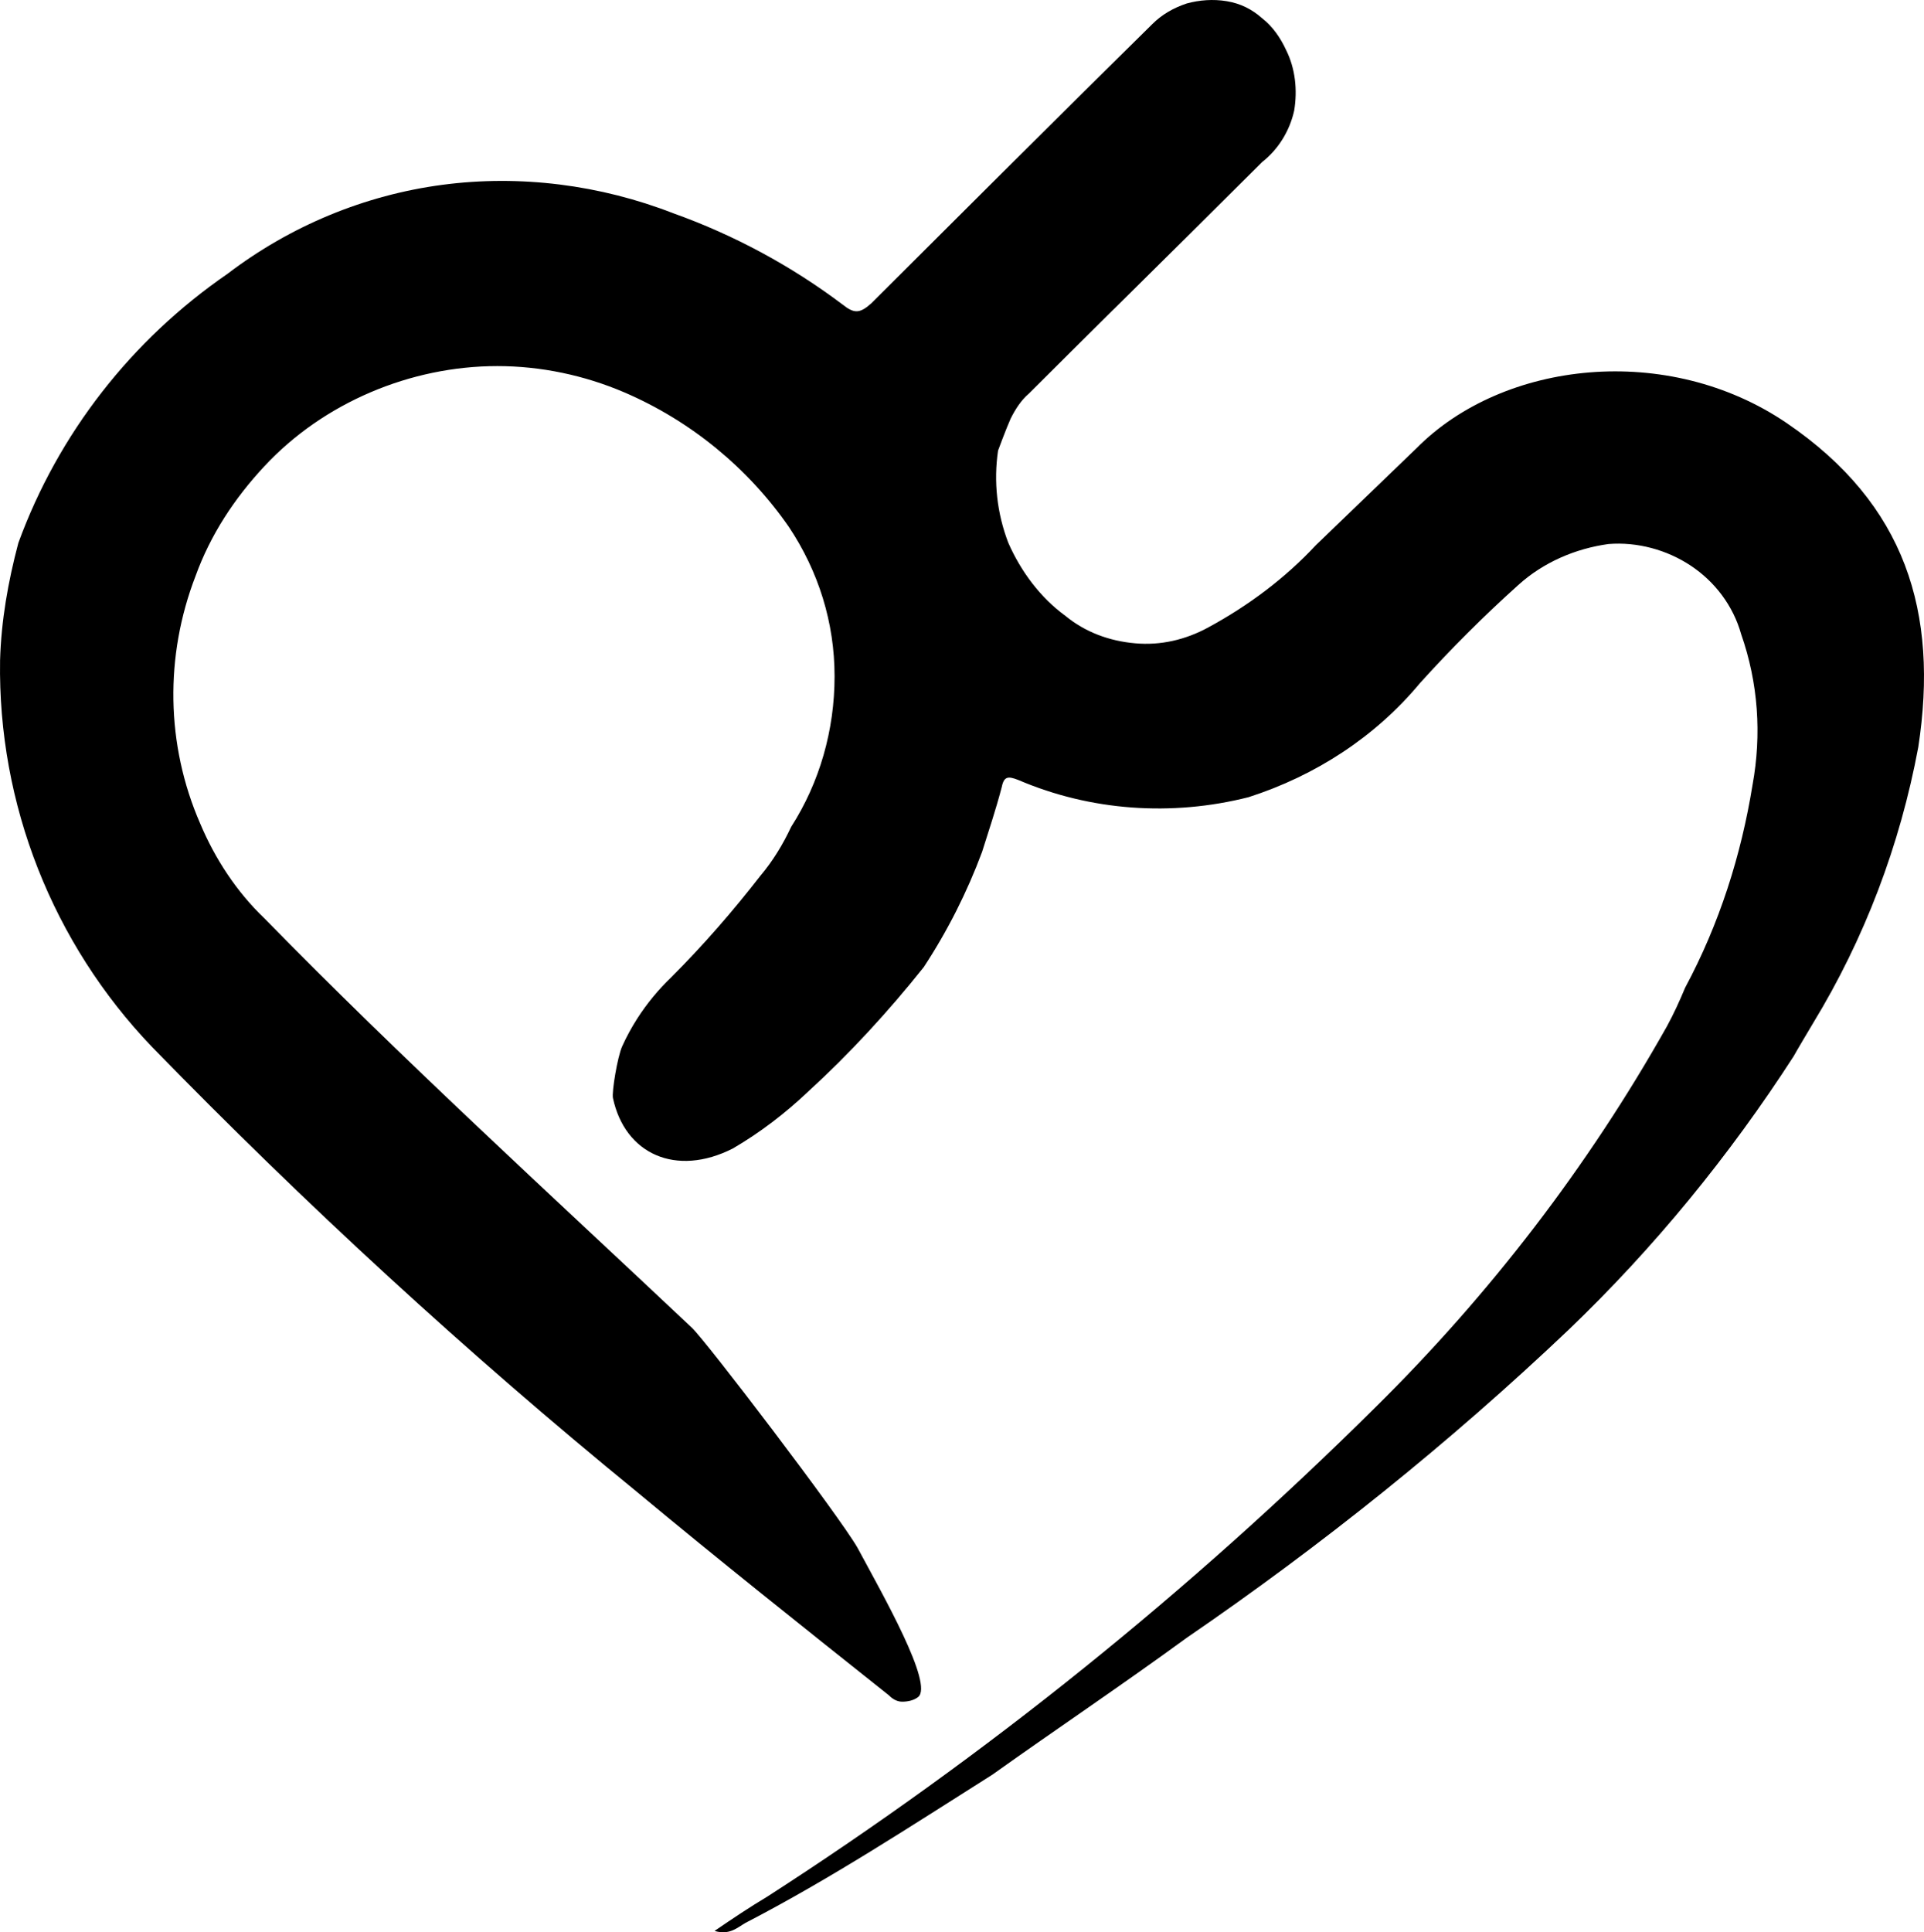 <svg width="241" height="242" viewBox="0 0 241 242" fill="none" xmlns="http://www.w3.org/2000/svg">
<path d="M139.474 38.763C135.943 42.261 132.413 45.762 128.884 49.285C127.882 50.141 127.167 51.285 126.593 52.428C126.019 53.712 125.018 56.426 125.018 56.426C124.444 60.283 124.874 64.284 126.306 67.996C127.88 71.567 130.314 74.852 133.465 77.139C135.897 79.139 138.905 80.281 142.2 80.567C145.349 80.853 148.5 80.138 151.365 78.567C156.376 75.854 160.96 72.425 164.824 68.282C168.977 64.284 173.272 60.142 177.425 56.14C188.307 45.142 208.927 42.855 223.818 52.997C238.71 63.139 242.863 76.71 240.286 93.563C237.995 105.848 233.555 117.559 227.113 128.13C226.683 128.845 224.82 131.987 224.679 132.274C216.66 144.7 207.21 156.272 196.47 166.555C181.578 180.697 165.541 193.552 148.644 205.12C140.624 210.978 132.32 216.547 124.3 222.262C114.134 228.689 104.11 235.26 93.37 240.829C92.37 241.401 91.366 242.402 89.506 241.828C91.798 240.257 93.944 238.829 96.093 237.544C123.587 219.832 149.074 199.262 172.272 176.265C186.592 162.125 198.906 146.128 208.788 128.557C209.646 126.986 210.364 125.415 211.079 123.701C215.373 115.702 218.094 107.131 219.526 98.274C220.669 91.987 220.243 85.562 218.094 79.418C217.092 75.847 214.799 72.848 211.794 70.85C208.786 68.847 205.061 67.848 201.483 68.134C197.33 68.707 193.32 70.421 190.171 73.277C185.877 77.132 181.724 81.276 177.857 85.562C172.272 92.273 164.826 97.132 156.376 99.845C146.781 102.272 136.614 101.559 127.593 97.702C126.163 97.13 125.733 97.273 125.446 98.701C124.728 101.414 123.87 103.984 123.012 106.7C121.149 111.699 118.715 116.553 115.709 121.126C111.269 126.695 106.401 131.983 101.248 136.694C98.384 139.407 95.232 141.837 91.796 143.837C84.681 147.448 78.269 144.537 76.777 137.517C76.618 136.765 77.339 132.344 77.94 131.024C78.476 129.844 79.096 128.704 79.789 127.615C81.003 125.712 82.446 123.96 84.064 122.411C88.071 118.411 91.796 114.126 95.232 109.699C96.808 107.842 98.097 105.699 99.099 103.555C102.678 97.986 104.538 91.413 104.538 84.702C104.538 77.99 102.532 71.561 98.812 65.989C93.657 58.562 86.496 52.705 78.191 49.136C73.18 46.992 67.738 45.85 62.298 45.85C56.858 45.85 51.414 46.992 46.404 49.136C41.393 51.279 36.809 54.419 33.089 58.422C29.363 62.42 26.358 66.99 24.497 72.135C20.631 82.134 20.772 93.275 25.071 103.131C26.932 107.56 29.652 111.701 33.091 114.987C50.416 132.7 68.6 149.268 86.643 166.266C88.362 167.837 105.117 189.835 107.407 193.836C110.556 199.691 117.002 210.975 114.996 212.546C114.423 212.976 113.708 213.119 112.99 213.119C112.273 213.119 111.702 212.69 111.271 212.263C100.676 203.835 90.079 195.409 79.769 186.836C58.434 169.411 38.244 150.841 19.055 131.129C6.596 118.131 -0.276 100.706 0.009 82.71C0.152 77.709 1.01 72.854 2.299 67.996C7.313 54.282 16.476 42.569 28.505 34.287C36.381 28.286 45.687 24.431 55.426 23.146C65.165 21.861 75.188 23.146 84.353 26.717C91.942 29.43 99.101 33.288 105.545 38.144C106.977 39.286 107.694 39.286 109.126 38.001C120.867 26.288 132.609 14.575 144.351 3.005C145.497 1.863 146.929 1.005 148.648 0.435C150.224 0.006 151.943 -0.137 153.66 0.149C155.379 0.435 156.811 1.148 158.1 2.292C159.389 3.291 160.39 4.719 161.108 6.29C162.251 8.577 162.538 11.292 162.107 13.862C161.534 16.432 160.104 18.718 158.1 20.292C151.892 26.482 145.686 32.617 139.479 38.765" fill="black"/>
</svg>
